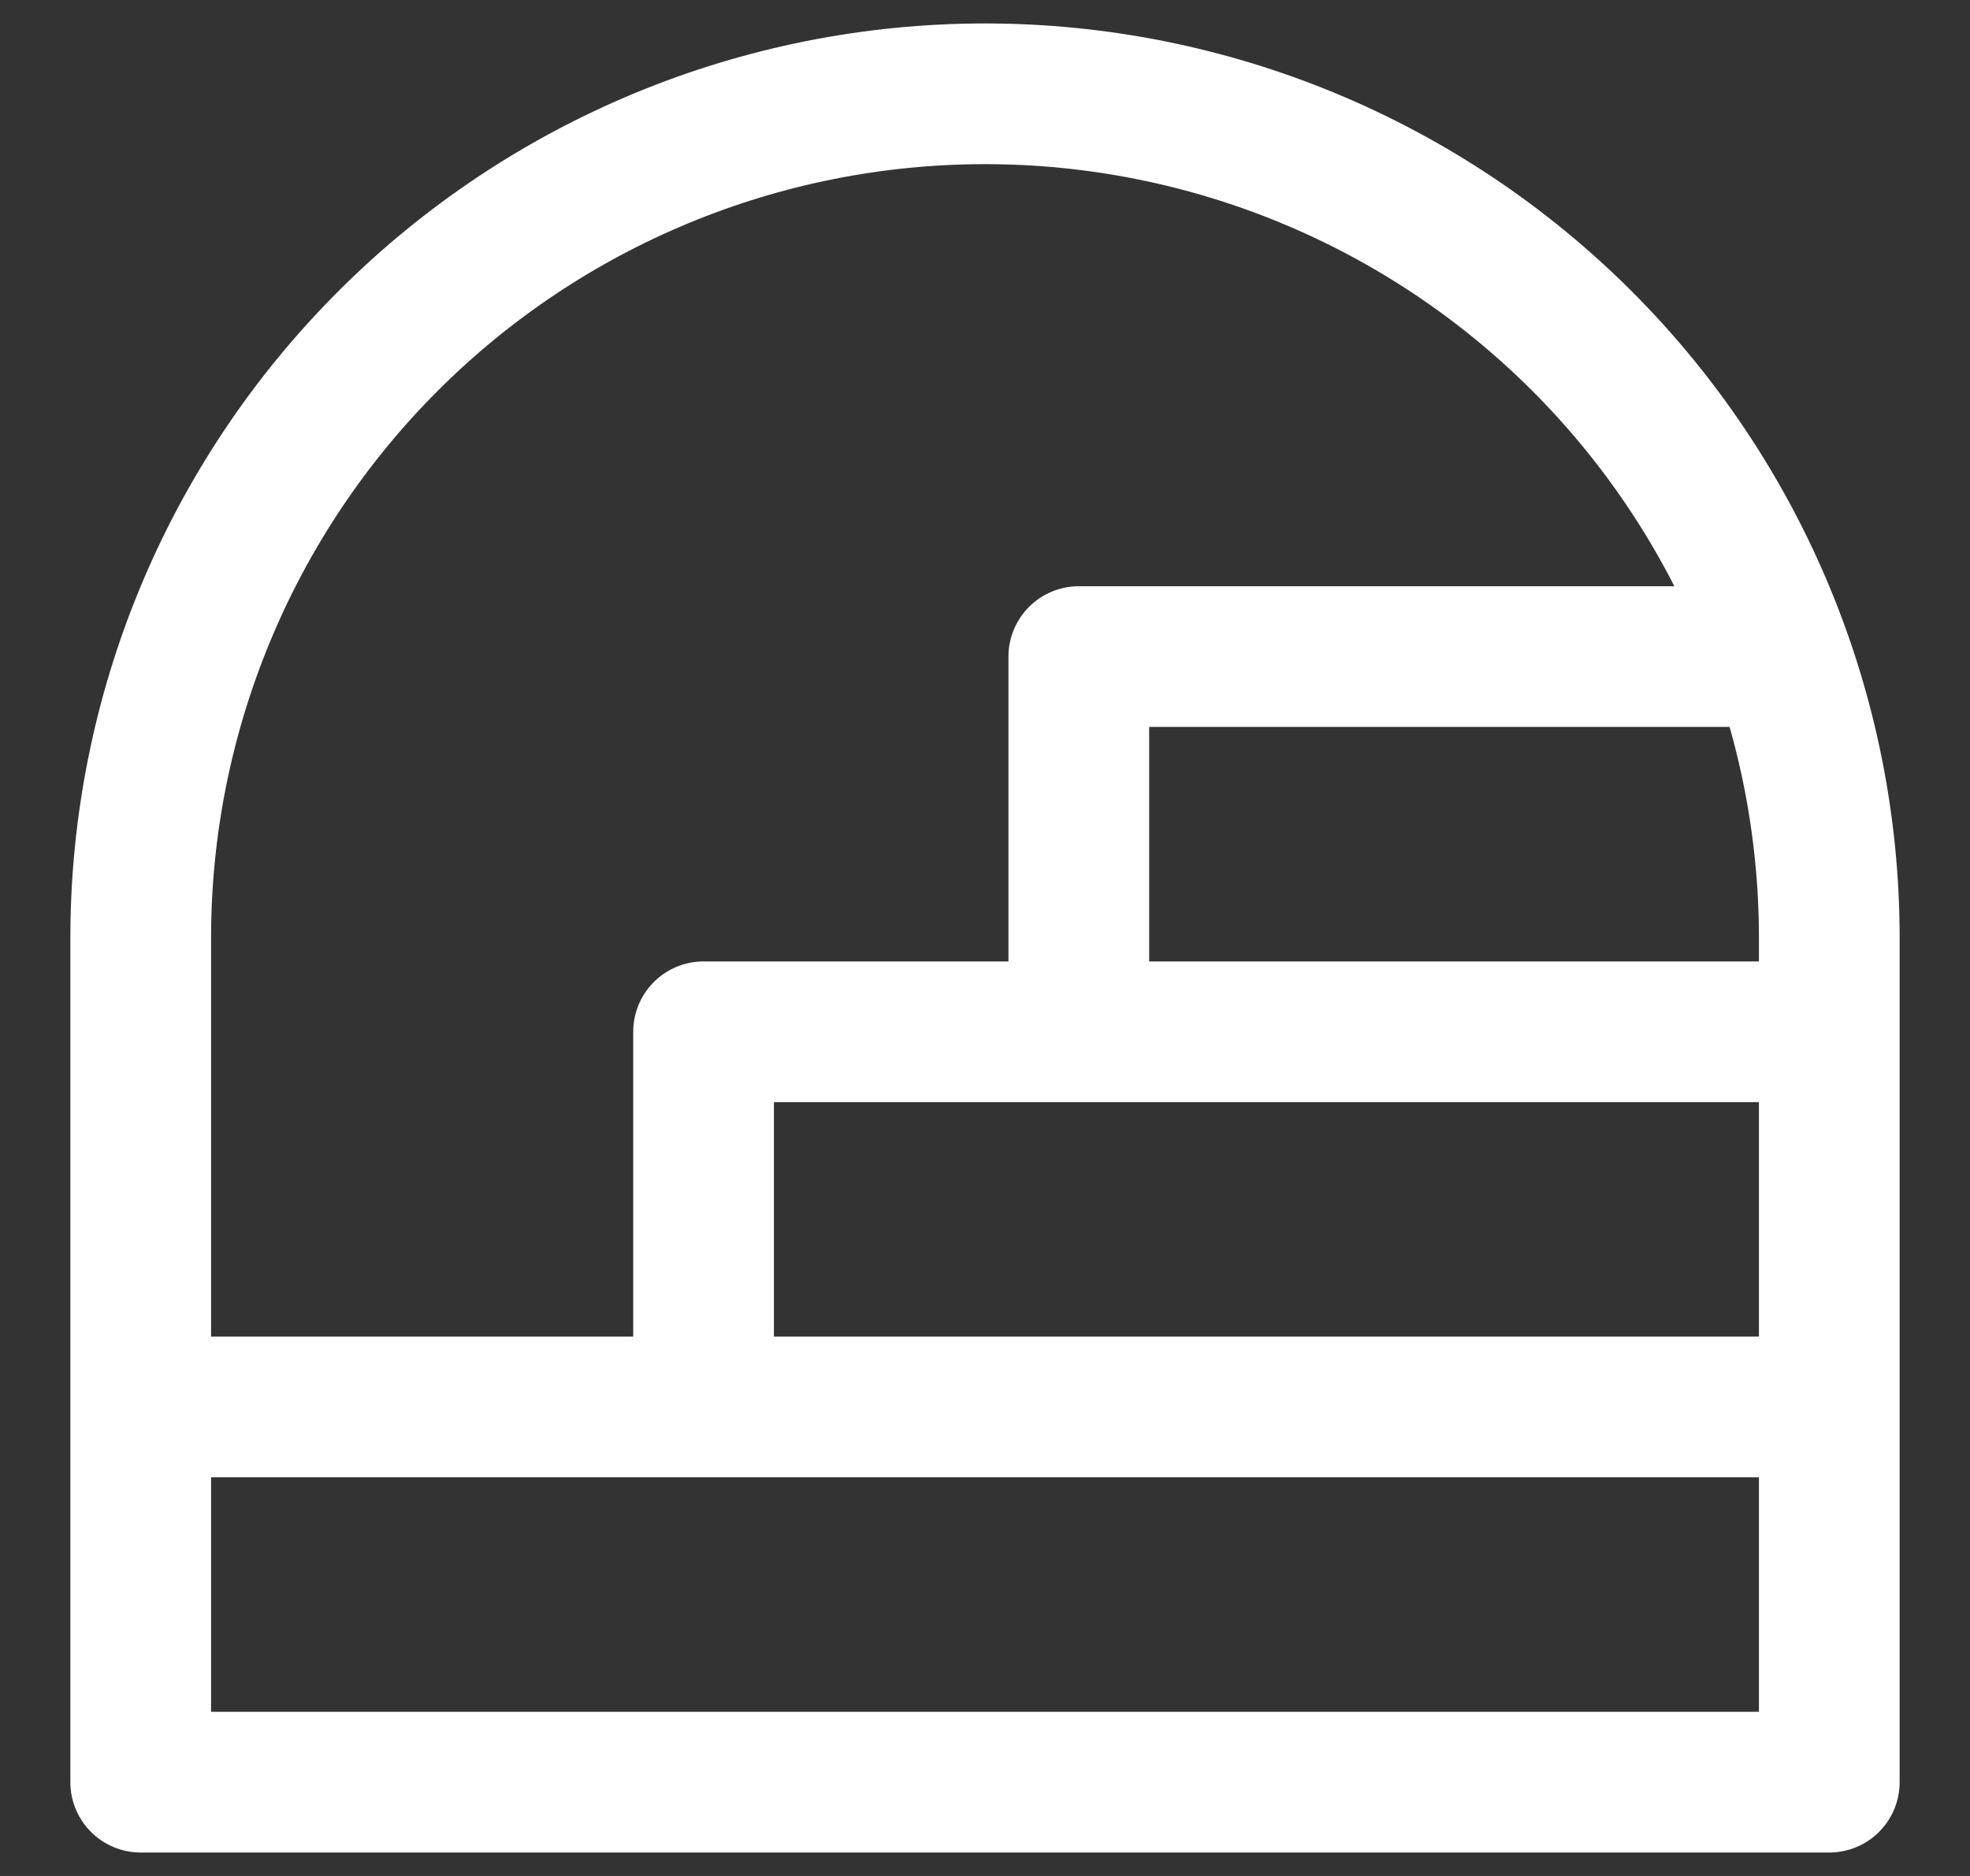 <svg width="21" height="20" viewBox="0 0 21 20" fill="none" xmlns="http://www.w3.org/2000/svg">
<rect x="0" y="0" width="21" height="20" fill="#333333" stroke="none"/>
<path d="M1.5 15H19.5M7.5 15V11H19.5M11.5 11V7H18.5M19.5 19H1.5V10C1.5 7.613 2.448 5.324 4.136 3.636C5.824 1.948 8.113 1 10.5 1C12.887 1 15.176 1.948 16.864 3.636C18.552 5.324 19.5 7.613 19.5 10V19Z" stroke="white" stroke-width="1.5" stroke-linecap="round" stroke-linejoin="round"/>
</svg>
